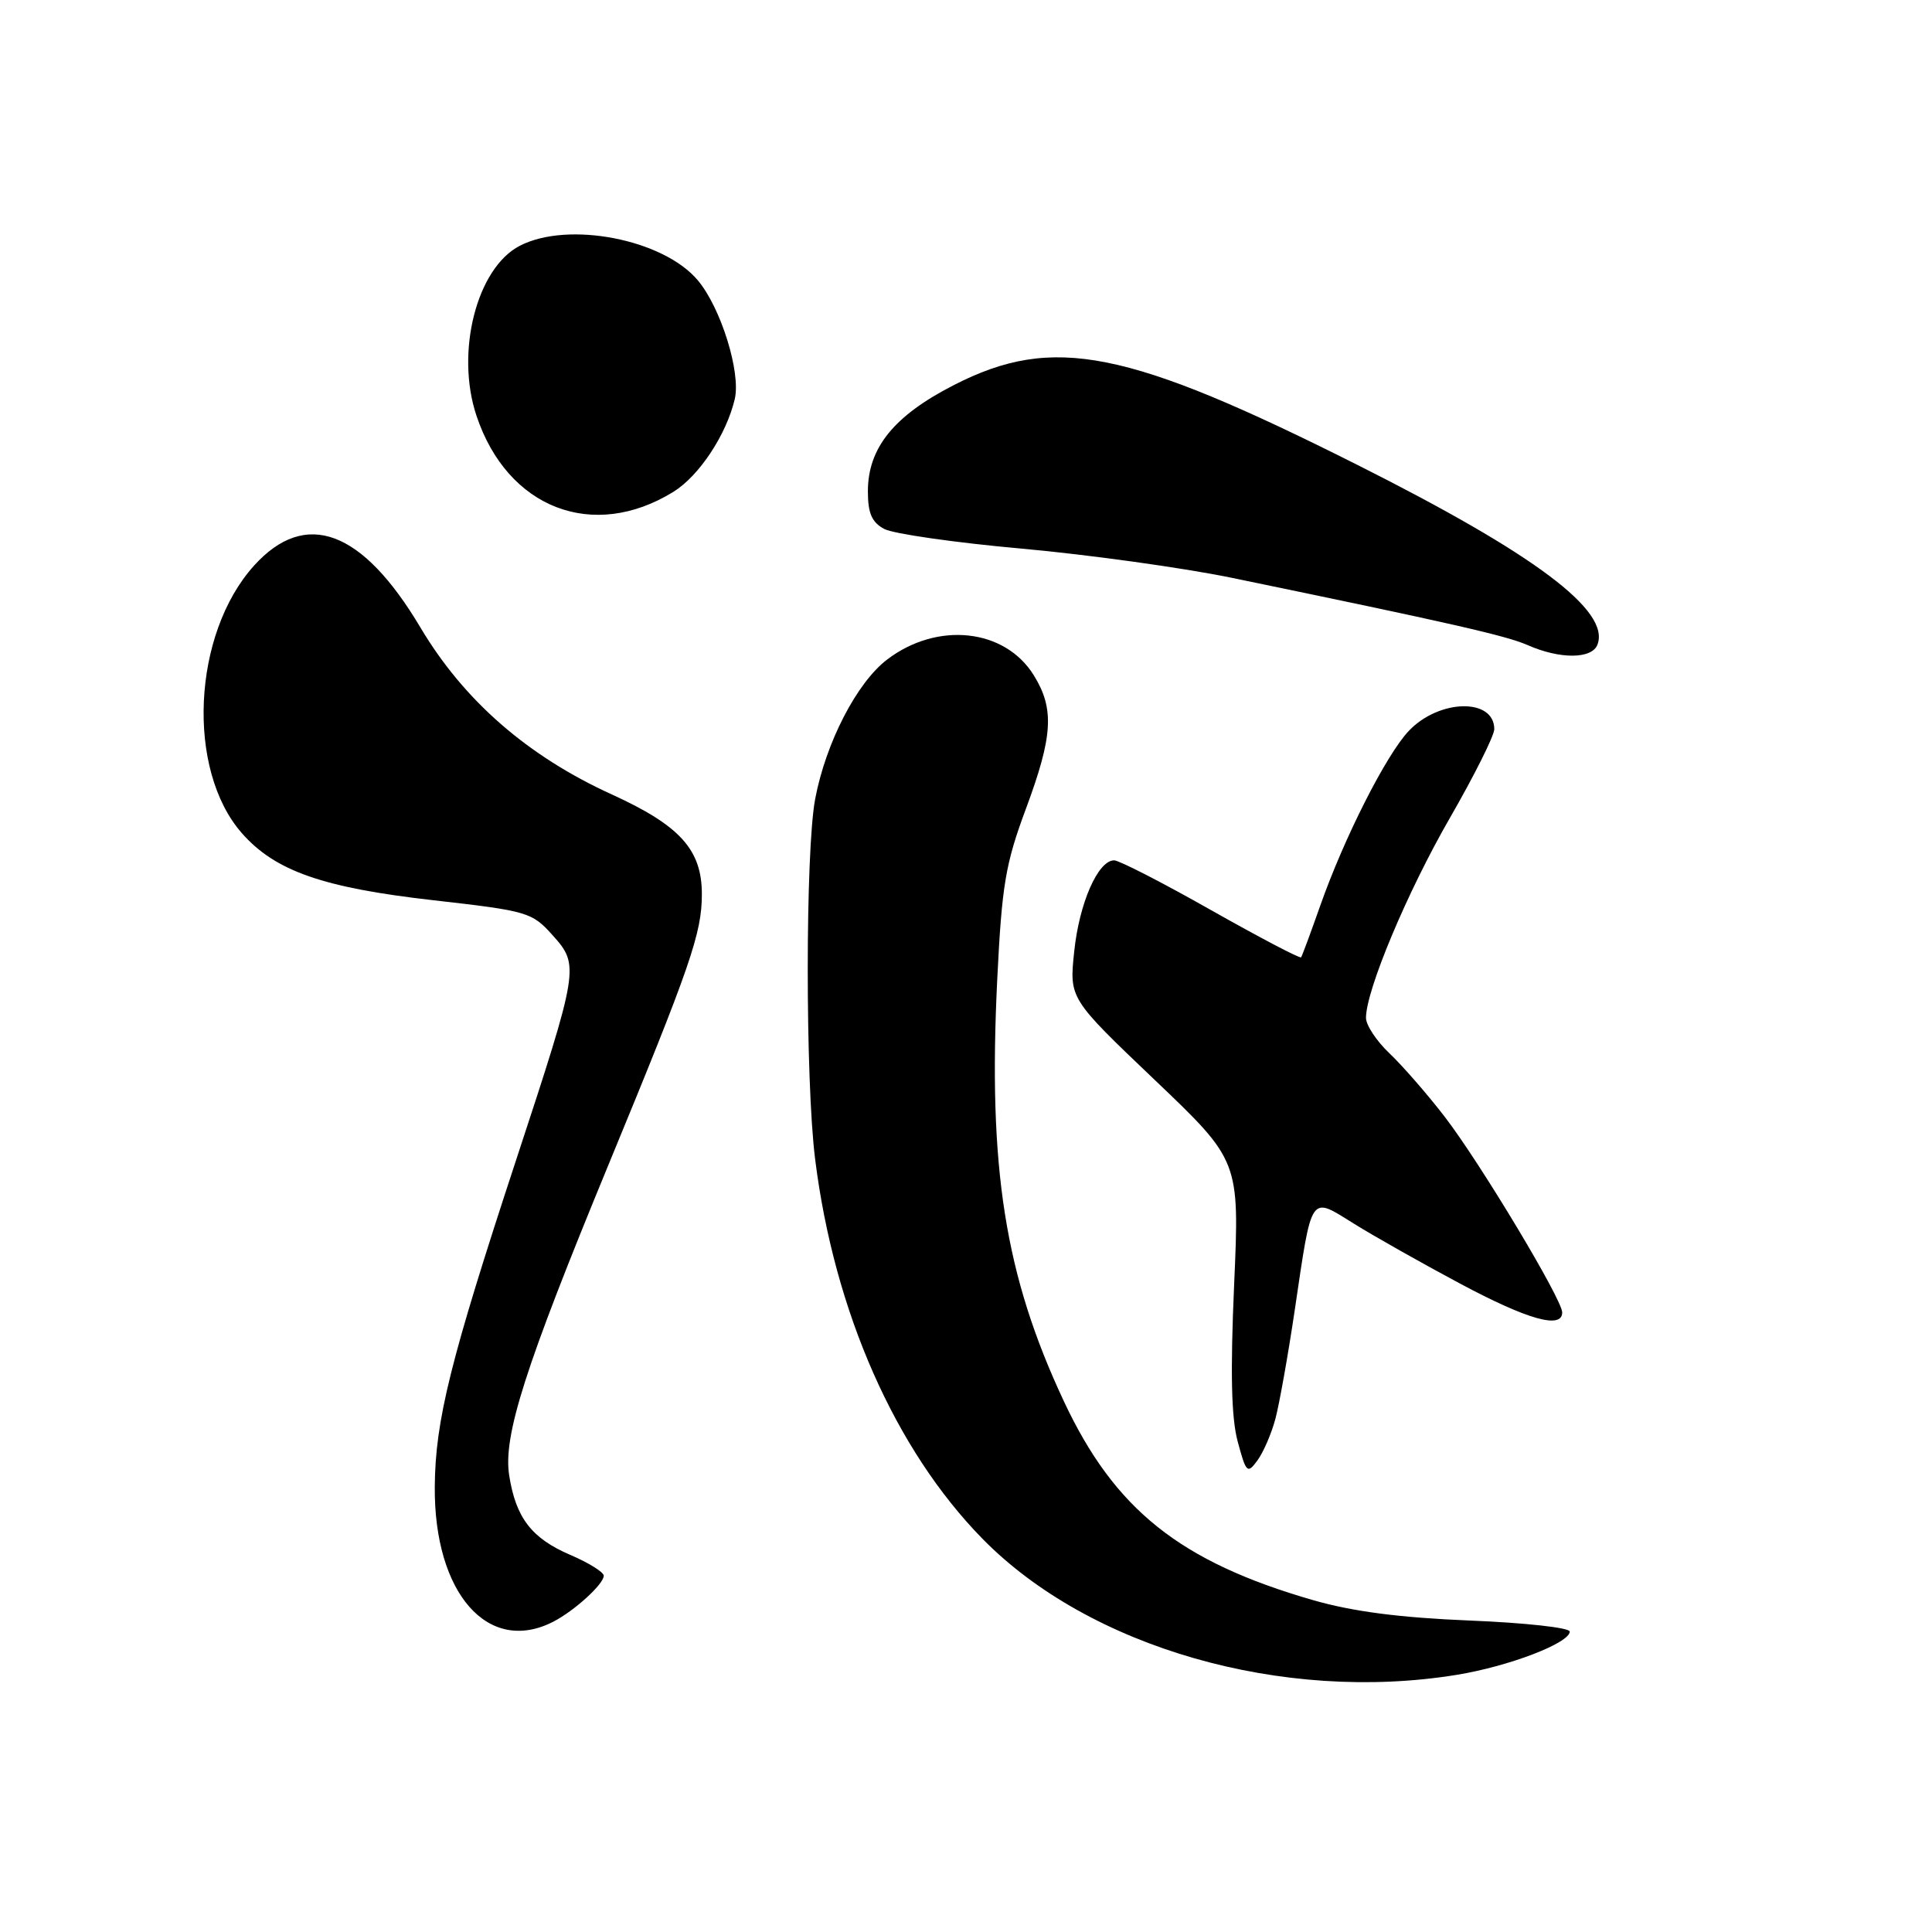 <?xml version="1.0" encoding="UTF-8" standalone="no"?>
<!DOCTYPE svg PUBLIC "-//W3C//DTD SVG 1.1//EN" "http://www.w3.org/Graphics/SVG/1.1/DTD/svg11.dtd" >
<svg xmlns="http://www.w3.org/2000/svg" xmlns:xlink="http://www.w3.org/1999/xlink" version="1.1" viewBox="0 0 256 256">
 <g >
 <path fill="currentColor"
d=" M 192.99 221.93 C 199.92 220.81 208.00 217.71 208.00 216.19 C 208.00 215.68 202.04 215.02 194.75 214.73 C 185.48 214.35 179.25 213.54 174.00 212.03 C 156.35 206.94 147.70 200.03 140.97 185.68 C 133.15 168.99 130.91 154.82 132.14 129.77 C 132.75 117.30 133.23 114.45 135.92 107.22 C 139.52 97.54 139.74 93.93 136.99 89.49 C 133.16 83.28 124.20 82.32 117.54 87.40 C 113.52 90.47 109.42 98.42 108.01 105.89 C 106.71 112.83 106.70 143.19 108.01 153.60 C 110.54 173.81 118.60 192.08 130.19 203.90 C 144.34 218.33 169.93 225.67 192.99 221.93 Z  M 73.32 214.88 C 76.13 213.43 80.00 209.90 80.00 208.79 C 80.00 208.32 78.00 207.07 75.56 206.03 C 70.44 203.83 68.35 201.12 67.47 195.50 C 66.65 190.25 69.56 181.16 80.63 154.33 C 91.51 127.96 93.00 123.66 93.00 118.48 C 93.00 112.59 90.11 109.39 81.07 105.27 C 69.90 100.18 61.47 92.83 55.71 83.15 C 48.01 70.20 40.49 67.40 33.67 74.94 C 25.48 84.01 24.65 101.98 32.05 110.40 C 36.45 115.41 42.78 117.63 57.45 119.29 C 69.94 120.71 70.49 120.87 73.23 123.93 C 76.80 127.92 76.74 128.30 68.37 153.76 C 59.66 180.25 57.68 188.20 57.61 197.00 C 57.50 211.13 64.69 219.32 73.32 214.88 Z  M 168.99 188.03 C 169.51 186.09 170.67 179.60 171.56 173.60 C 173.87 157.98 173.53 158.49 179.38 162.13 C 182.06 163.80 188.40 167.38 193.46 170.08 C 202.40 174.86 207.00 176.16 207.00 173.90 C 207.00 172.18 196.14 154.10 191.45 148.00 C 189.12 144.97 185.81 141.18 184.10 139.56 C 182.40 137.95 181.00 135.84 181.00 134.87 C 181.00 131.22 186.47 118.17 192.13 108.36 C 195.36 102.75 198.00 97.47 198.00 96.62 C 198.00 92.46 190.69 92.61 186.67 96.85 C 183.68 100.01 178.12 110.97 174.94 120.00 C 173.68 123.58 172.54 126.66 172.40 126.85 C 172.26 127.04 166.89 124.22 160.48 120.60 C 154.07 116.97 148.29 114.00 147.63 114.00 C 145.49 114.00 143.00 119.68 142.34 126.07 C 141.68 132.30 141.68 132.30 152.97 143.06 C 164.25 153.81 164.25 153.81 163.53 170.19 C 163.02 181.83 163.15 187.85 164.00 191.01 C 165.12 195.18 165.29 195.33 166.62 193.51 C 167.40 192.44 168.47 189.97 168.99 188.03 Z  M 211.67 85.42 C 213.39 80.93 203.42 73.45 180.00 61.67 C 149.31 46.24 139.57 44.30 126.44 51.00 C 118.46 55.07 115.00 59.34 115.00 65.11 C 115.00 68.01 115.52 69.21 117.17 70.09 C 118.37 70.73 126.58 71.91 135.42 72.70 C 144.27 73.50 156.79 75.24 163.25 76.57 C 192.33 82.58 199.54 84.22 202.42 85.48 C 206.71 87.37 210.93 87.34 211.67 85.42 Z  M 89.23 65.17 C 92.64 63.06 96.25 57.60 97.36 52.88 C 98.19 49.35 95.52 40.77 92.46 37.14 C 87.88 31.69 75.28 29.25 68.87 32.57 C 63.16 35.52 60.32 46.69 63.14 55.10 C 67.24 67.37 78.59 71.74 89.23 65.17 Z "/>
</g>
</svg>